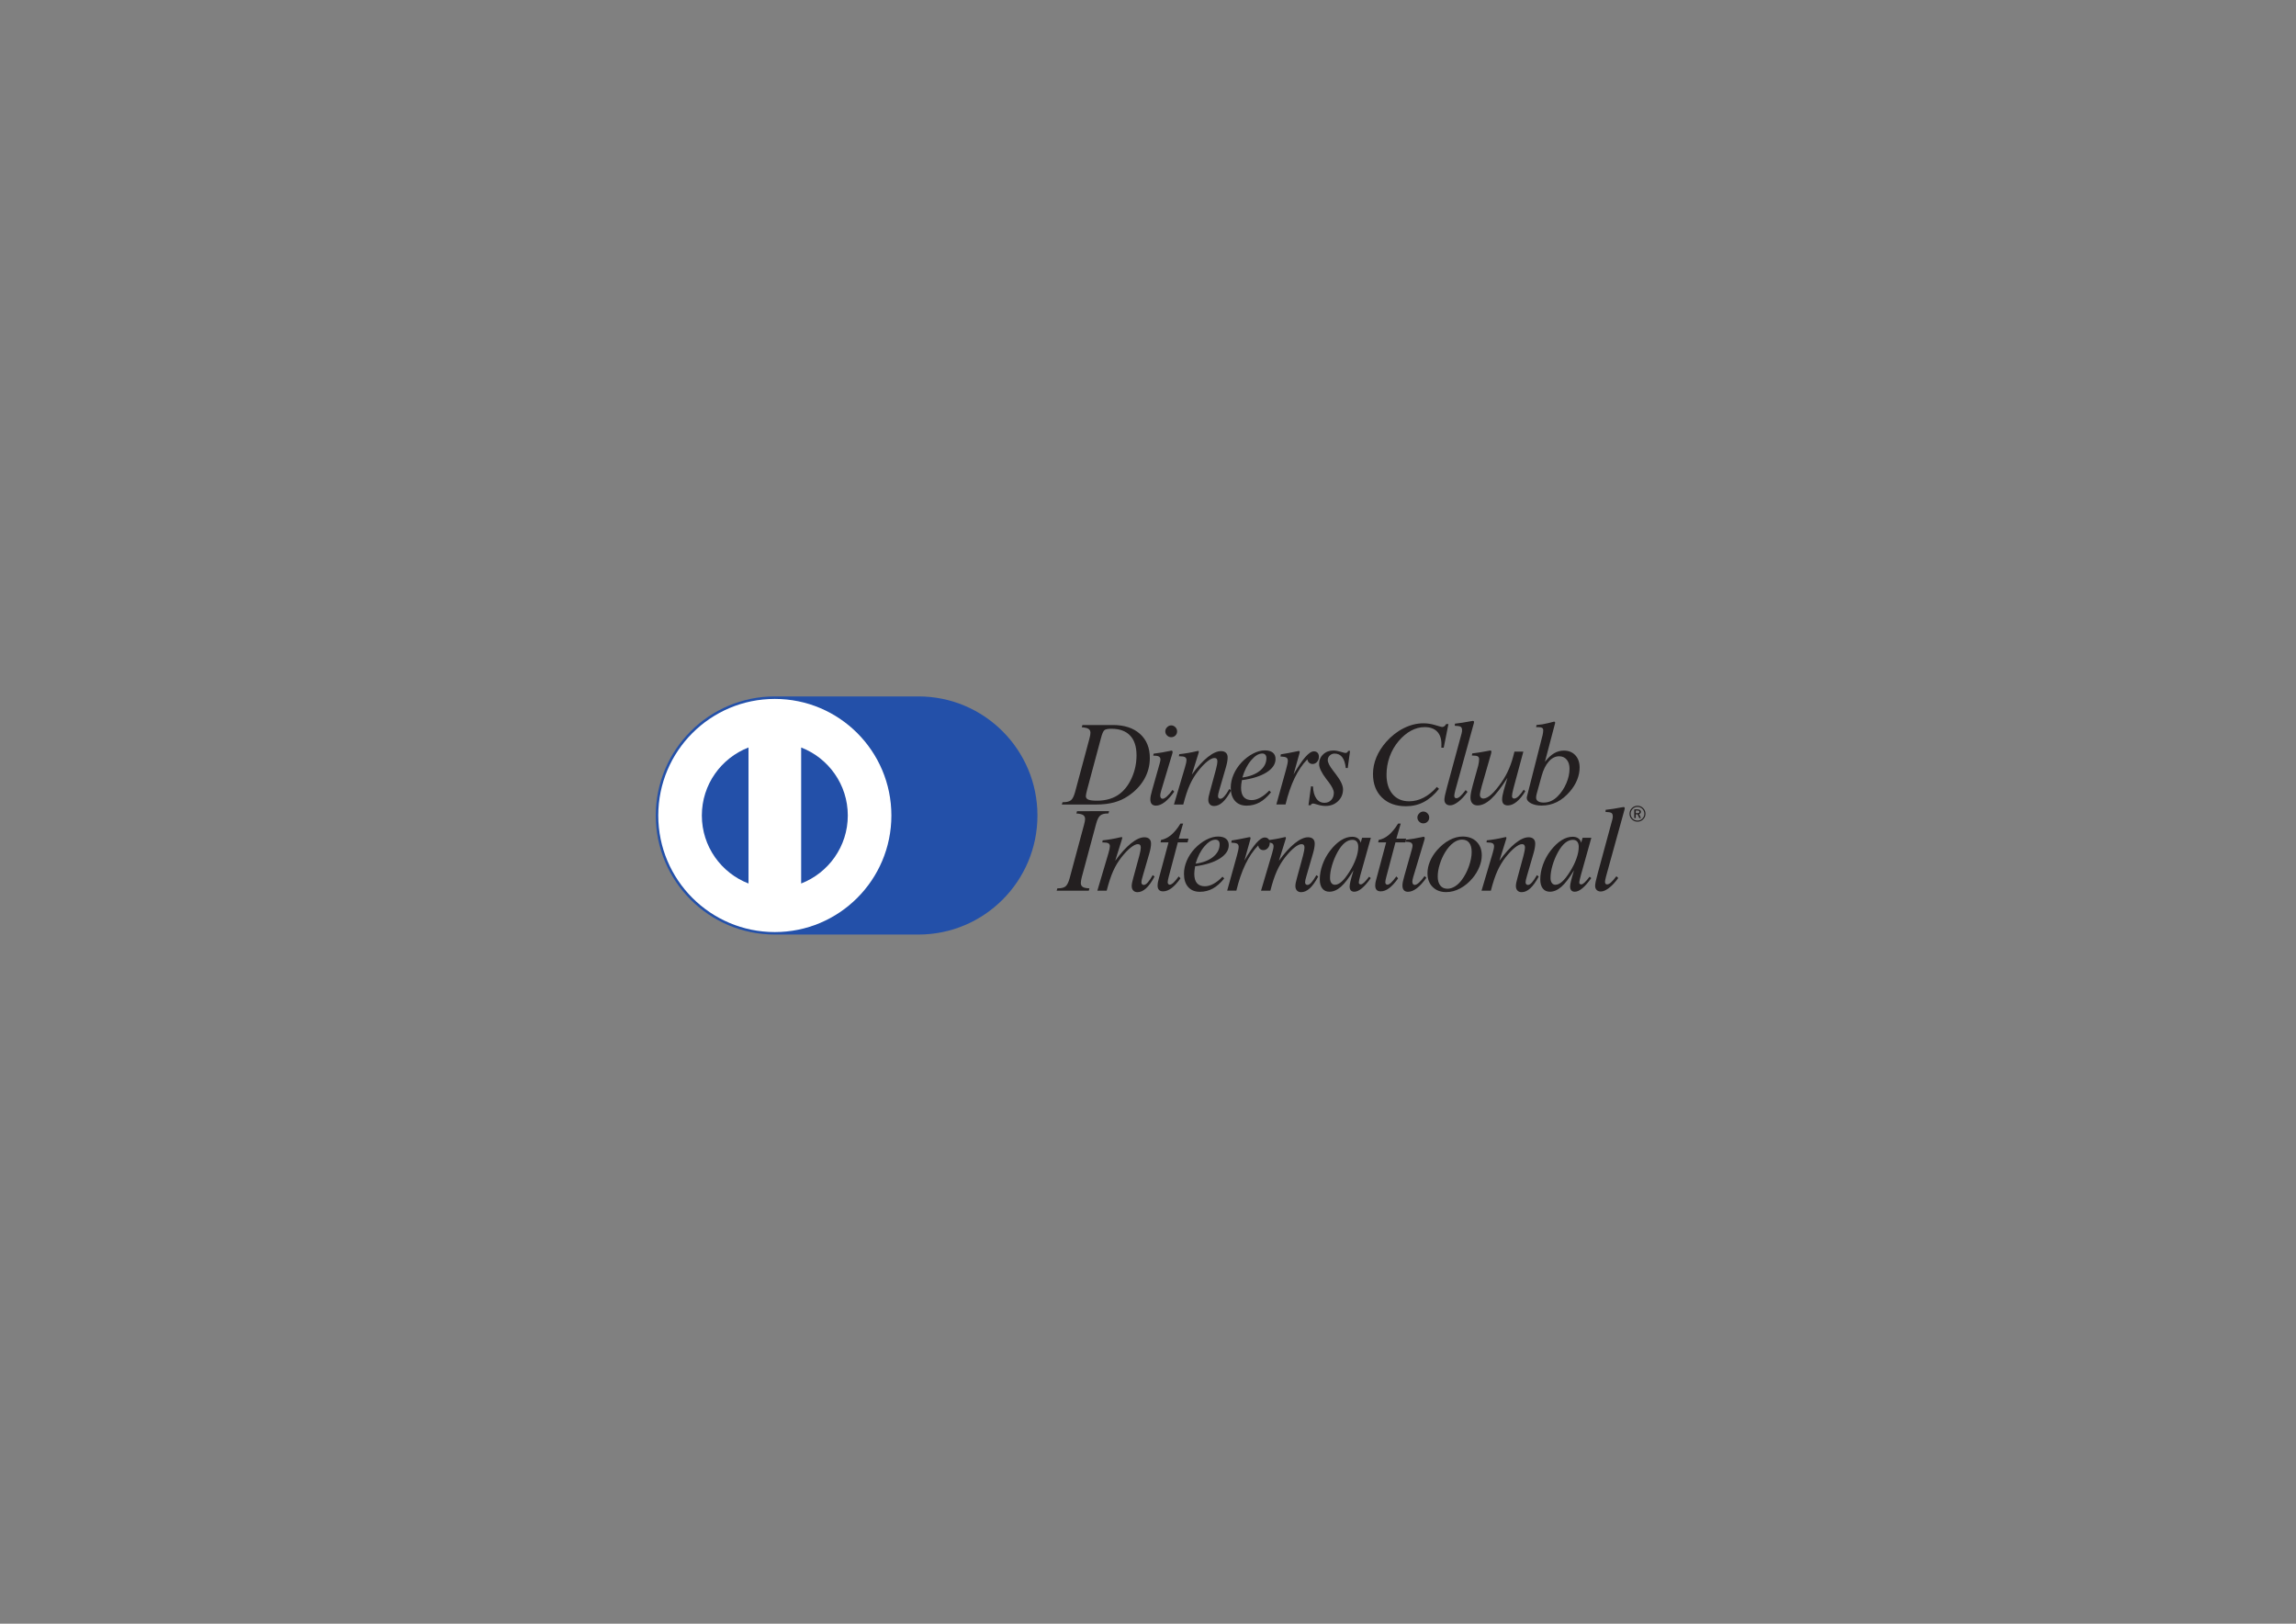 <?xml version="1.0" encoding="UTF-8" standalone="no"?>
<!-- Created with Inkscape (http://www.inkscape.org/) -->

<svg
   version="1.1"
   id="svg2"
   width="1122.52"
   height="793.7"
   viewBox="0 0 1122.52 793.7"
   sodipodi:docname="diners-club-seeklogo.ai"
   xmlns:inkscape="http://www.inkscape.org/namespaces/inkscape"
   xmlns:sodipodi="http://sodipodi.sourceforge.net/DTD/sodipodi-0.dtd"
   xmlns="http://www.w3.org/2000/svg"
   xmlns:svg="http://www.w3.org/2000/svg">
  <rect x="0" y="0" width="1122.52" height="793.7" fill="#808080" stroke="none"/>
  <defs
     id="defs6">
    <clipPath
       clipPathUnits="userSpaceOnUse"
       id="clipPath16">
      <path
         d="M 0,595.275 H 841.89 V 0 H 0 Z"
         id="path14" />
    </clipPath>
  </defs>
  <sodipodi:namedview
     id="namedview4"
     pagecolor="#ffffff"
     bordercolor="#000000"
     borderopacity="0.25"
     inkscape:showpageshadow="2"
     inkscape:pageopacity="0.0"
     inkscape:pagecheckerboard="0"
     inkscape:deskcolor="#d1d1d1" />
  <g
     id="g8"
     inkscape:groupmode="layer"
     inkscape:label="diners-club-seeklogo"
     transform="matrix(1.333,0,0,-1.333,0,793.7)">
    <g
       id="g10">
      <g
         id="g12"
         clip-path="url(#clipPath16)">
        <g
           id="g18"
           transform="translate(599.939,298.202)">
          <path
             d="m 0,0 v -0.982 h 0.733 c 0.193,0 0.347,0.043 0.454,0.128 0.106,0.086 0.161,0.206 0.161,0.364 0,0.166 -0.066,0.291 -0.2,0.37 C 1.012,-0.04 0.807,0 0.519,0 Z m -0.549,0.412 h 1.146 c 0.415,0 0.736,-0.078 0.965,-0.23 0.232,-0.155 0.344,-0.37 0.344,-0.646 0,-0.195 -0.065,-0.372 -0.196,-0.534 C 1.587,-1.16 1.419,-1.265 1.217,-1.313 L 1.896,-2.774 H 1.313 l -0.637,1.38 H 0 v -1.38 h -0.549 z m 1.2,0.915 c -0.696,0 -1.292,-0.245 -1.782,-0.738 -0.487,-0.491 -0.731,-1.084 -0.731,-1.779 0,-0.696 0.244,-1.287 0.731,-1.774 0.486,-0.487 1.083,-0.726 1.782,-0.726 0.687,0 1.28,0.247 1.769,0.74 0.487,0.494 0.734,1.079 0.734,1.76 0,0.695 -0.247,1.288 -0.734,1.779 C 1.931,1.082 1.338,1.327 0.651,1.327 m -2.927,-2.515 c 0,0.811 0.287,1.501 0.86,2.07 0.569,0.57 1.263,0.854 2.067,0.854 0.799,0 1.485,-0.284 2.054,-0.854 0.572,-0.569 0.86,-1.259 0.86,-2.07 0,-0.797 -0.288,-1.481 -0.86,-2.057 -0.569,-0.569 -1.255,-0.857 -2.054,-0.857 -0.804,0 -1.498,0.285 -2.067,0.853 -0.573,0.57 -0.86,1.258 -0.86,2.061"
             style="fill:#231f20;fill-opacity:1;fill-rule:nonzero;stroke:none"
             id="path20" />
        </g>
        <g
           id="g22"
           transform="translate(593.518,273.455)">
          <path
             d="m 0,0 c -1.109,-1.549 -2.234,-2.76 -3.373,-3.634 -1.139,-0.878 -2.139,-1.317 -3.002,-1.317 -0.646,0 -1.157,0.185 -1.533,0.555 -0.378,0.372 -0.566,0.885 -0.566,1.543 0,0.724 0.302,2.177 0.905,4.355 l 0.061,0.246 5.349,19.706 c 0.055,0.22 0.096,0.425 0.124,0.616 0.026,0.194 0.04,0.365 0.04,0.515 0,0.631 -0.171,1.057 -0.514,1.276 -0.343,0.22 -1.062,0.343 -2.16,0.37 l 0.062,0.768 c 1.865,0.208 3.752,0.497 5.657,0.871 0.494,0.096 0.775,0.144 0.843,0.144 0.165,0 0.288,-0.031 0.371,-0.093 0.082,-0.064 0.123,-0.155 0.123,-0.281 0,-0.109 -0.014,-0.242 -0.041,-0.392 C 2.318,25.095 2.277,24.944 2.222,24.792 L -4.422,0.762 c -0.137,-0.494 -0.243,-0.94 -0.318,-1.338 -0.076,-0.399 -0.114,-0.665 -0.114,-0.803 0,-0.329 0.065,-0.572 0.196,-0.729 0.13,-0.158 0.318,-0.237 0.565,-0.237 0.411,0 0.87,0.22 1.378,0.658 0.508,0.439 1.187,1.213 2.037,2.325 z"
             style="fill:#231f20;fill-opacity:1;fill-rule:nonzero;stroke:none"
             id="path24" />
        </g>
        <g
           id="g26"
           transform="translate(576.877,287.456)">
          <path
             d="m 0,0 c -0.96,0 -1.898,-0.374 -2.814,-1.12 -0.918,-0.748 -1.79,-1.861 -2.609,-3.344 -0.864,-1.566 -1.543,-3.191 -2.033,-4.878 -0.493,-1.69 -0.74,-3.225 -0.74,-4.611 0,-0.796 0.161,-1.416 0.483,-1.861 0.322,-0.447 0.764,-0.669 1.323,-0.669 0.782,0 1.601,0.38 2.455,1.141 0.857,0.761 1.792,1.945 2.804,3.549 1.056,1.663 1.865,3.287 2.434,4.878 0.569,1.595 0.854,3.027 0.854,4.303 0,0.864 -0.185,1.515 -0.555,1.954 C 1.231,-0.22 0.696,0 0,0 m 6.736,-14.035 c -1.151,-1.646 -2.231,-2.89 -3.246,-3.734 -1.011,-0.843 -1.936,-1.264 -2.772,-1.264 -0.56,0 -0.989,0.161 -1.283,0.483 -0.295,0.321 -0.443,0.806 -0.443,1.449 0,0.413 0.1,1.042 0.299,1.893 0.199,0.851 0.579,2.201 1.139,4.053 -1.701,-2.825 -3.244,-4.844 -4.629,-6.058 -1.385,-1.214 -2.791,-1.82 -4.217,-1.82 -1.125,0 -1.995,0.393 -2.612,1.186 -0.618,0.787 -0.926,1.909 -0.926,3.366 0,1.742 0.333,3.538 0.998,5.393 0.665,1.854 1.594,3.555 2.786,5.105 1.289,1.675 2.62,2.949 3.991,3.811 1.371,0.864 2.737,1.296 4.093,1.296 0.852,0 1.543,-0.191 2.085,-0.578 0.542,-0.389 0.892,-0.933 1.042,-1.636 l 0.532,1.831 h 3.206 l -3.82,-13.624 c -0.191,-0.7 -0.34,-1.296 -0.442,-1.783 -0.103,-0.487 -0.155,-0.856 -0.155,-1.105 0,-0.151 0.069,-0.284 0.206,-0.401 0.137,-0.116 0.309,-0.174 0.514,-0.174 0.313,0 0.709,0.22 1.189,0.658 0.481,0.439 1.101,1.163 1.87,2.167 z"
             style="fill:#231f20;fill-opacity:1;fill-rule:nonzero;stroke:none"
             id="path28" />
        </g>
        <g
           id="g30"
           transform="translate(543.38,268.806)">
          <path
             d="m 0,0 4.059,13.707 c 0.178,0.59 0.316,1.107 0.404,1.549 0.09,0.446 0.131,0.799 0.131,1.06 0,0.491 -0.182,0.843 -0.545,1.055 -0.364,0.213 -0.991,0.319 -1.883,0.319 h -0.35 l 0.124,0.768 c 2.112,0.221 4.193,0.573 6.237,1.063 0.41,0.096 0.65,0.144 0.719,0.144 0.083,0 0.141,-0.027 0.175,-0.082 0.034,-0.055 0.052,-0.165 0.052,-0.33 C 9.108,19.212 9.088,19.137 9.061,19.021 9.033,18.904 8.979,18.72 8.896,18.458 L 6.548,10.954 c 2.015,2.78 3.949,4.912 5.801,6.4 1.851,1.485 3.483,2.229 4.895,2.229 0.781,0 1.385,-0.199 1.811,-0.597 0.424,-0.397 0.636,-0.966 0.636,-1.704 0,-0.466 -0.05,-0.997 -0.153,-1.594 -0.103,-0.592 -0.251,-1.227 -0.443,-1.899 l -2.4,-8.262 C 16.489,4.827 16.35,4.301 16.274,3.95 16.199,3.6 16.16,3.319 16.16,3.101 c 0,-0.317 0.076,-0.56 0.228,-0.732 0.15,-0.172 0.366,-0.258 0.653,-0.258 0.425,0 0.903,0.293 1.427,0.876 0.528,0.582 1.141,1.485 1.838,2.705 L 20.98,5.198 C 19.938,3.247 18.906,1.804 17.879,0.865 c -1.025,-0.944 -2.082,-1.413 -3.165,-1.413 -0.655,0 -1.172,0.203 -1.549,0.607 -0.378,0.404 -0.566,0.963 -0.566,1.68 0,0.316 0.048,0.72 0.144,1.213 0.096,0.494 0.246,1.101 0.455,1.815 l 2.202,8.096 c 0.192,0.768 0.329,1.375 0.411,1.822 0.083,0.445 0.124,0.804 0.124,1.079 0,0.453 -0.089,0.781 -0.267,0.987 -0.18,0.206 -0.453,0.31 -0.823,0.31 -0.686,0 -1.554,-0.419 -2.607,-1.256 C 11.189,14.968 10.063,13.789 8.854,12.267 7.676,10.769 6.668,9.1 5.832,7.256 4.992,5.411 4.189,2.99 3.421,0 Z"
             style="fill:#231f20;fill-opacity:1;fill-rule:nonzero;stroke:none"
             id="path32" />
        </g>
        <g
           id="g34"
           transform="translate(536.187,287.538)">
          <path
             d="m 0,0 c -1.042,0 -2.09,-0.394 -3.153,-1.182 -1.063,-0.789 -2.043,-1.911 -2.949,-3.364 -0.85,-1.385 -1.522,-2.883 -2.023,-4.493 -0.501,-1.612 -0.75,-3.104 -0.75,-4.476 0,-1.425 0.312,-2.532 0.937,-3.321 0.62,-0.788 1.501,-1.183 2.639,-1.183 0.904,0 1.817,0.285 2.742,0.854 0.926,0.568 1.762,1.368 2.516,2.396 1.084,1.455 1.955,3.13 2.619,5.029 0.665,1.9 0.998,3.632 0.998,5.194 0,1.483 -0.305,2.609 -0.915,3.384 C 2.051,-0.388 1.166,0 0,0 m -12.633,-12.335 c 0,1.413 0.295,2.838 0.885,4.278 0.59,1.441 1.447,2.815 2.571,4.119 1.385,1.603 2.901,2.848 4.546,3.736 1.646,0.885 3.27,1.327 4.874,1.327 2.14,0 3.848,-0.628 5.123,-1.886 1.276,-1.254 1.912,-2.93 1.912,-5.033 0,-1.343 -0.287,-2.734 -0.863,-4.175 -0.576,-1.44 -1.392,-2.807 -2.448,-4.096 -1.371,-1.65 -2.905,-2.925 -4.597,-3.831 -1.694,-0.905 -3.404,-1.357 -5.133,-1.357 -2.07,0 -3.733,0.631 -4.988,1.893 -1.254,1.261 -1.882,2.937 -1.882,5.025"
             style="fill:#231f20;fill-opacity:1;fill-rule:nonzero;stroke:none"
             id="path36" />
        </g>
        <g
           id="g38"
           transform="translate(519.855,295.647)">
          <path
             d="M 0,0 C 0,0.562 0.223,1.064 0.668,1.508 1.111,1.954 1.608,2.177 2.156,2.177 2.747,2.177 3.257,1.96 3.687,1.529 4.117,1.099 4.334,0.59 4.334,0 c 0,-0.617 -0.21,-1.128 -0.627,-1.539 -0.415,-0.412 -0.934,-0.617 -1.551,-0.617 -0.575,0 -1.08,0.212 -1.508,0.637 C 0.216,-1.094 0,-0.59 0,0 m -4.433,-8.904 0.165,0.714 c 2.002,0.236 3.953,0.561 5.845,0.98 0.384,0.097 0.604,0.144 0.658,0.144 0.137,0 0.247,-0.047 0.329,-0.144 0.082,-0.096 0.124,-0.223 0.124,-0.378 0,-0.096 -0.013,-0.201 -0.042,-0.318 C 2.62,-8.025 2.578,-8.173 2.523,-8.354 l -4.048,-13.477 c -0.11,-0.398 -0.192,-0.731 -0.246,-0.998 -0.055,-0.267 -0.083,-0.486 -0.083,-0.665 0,-0.398 0.079,-0.703 0.236,-0.915 0.158,-0.213 0.371,-0.32 0.644,-0.32 0.412,0 0.937,0.286 1.575,0.854 0.637,0.566 1.319,1.367 2.045,2.393 l 0.638,-0.634 c -1.179,-1.68 -2.338,-2.955 -3.478,-3.825 -1.139,-0.875 -2.216,-1.31 -3.234,-1.31 -0.672,0 -1.182,0.194 -1.532,0.586 -0.35,0.394 -0.525,0.967 -0.525,1.721 0,0.386 0.051,0.84 0.154,1.372 0.103,0.527 0.291,1.264 0.565,2.214 l 2.703,9.558 0.02,0.062 c 0.182,0.695 0.272,1.154 0.272,1.375 0,0.534 -0.197,0.912 -0.591,1.131 -0.391,0.219 -1.079,0.328 -2.071,0.328"
             style="fill:#231f20;fill-opacity:1;fill-rule:nonzero;stroke:none"
             id="path40" />
        </g>
        <g
           id="g42"
           transform="translate(505.479,286.524)">
          <path
             d="m 0,0 0.187,0.891 c 1.288,0.233 2.519,0.846 3.699,1.835 1.178,0.987 2.316,2.375 3.41,4.158 H 8.263 L 6.662,1.37 h 3.575 L 9.908,0 H 6.333 L 3.004,-12.568 c -0.124,-0.451 -0.22,-0.855 -0.288,-1.21 -0.069,-0.358 -0.104,-0.635 -0.104,-0.84 0,-0.276 0.073,-0.494 0.217,-0.659 0.144,-0.165 0.325,-0.246 0.545,-0.246 0.366,0 0.819,0.246 1.355,0.74 0.534,0.494 1.178,1.258 1.933,2.296 l 0.634,-0.716 c -1.135,-1.608 -2.229,-2.804 -3.278,-3.589 -1.048,-0.782 -2.08,-1.173 -3.091,-1.173 -0.673,0 -1.177,0.178 -1.513,0.535 -0.336,0.356 -0.504,0.895 -0.504,1.611 0,0.316 0.028,0.655 0.083,1.018 0.055,0.366 0.144,0.747 0.268,1.146 L 2.922,0 Z"
             style="fill:#231f20;fill-opacity:1;fill-rule:nonzero;stroke:none"
             id="path44" />
        </g>
        <g
           id="g46"
           transform="translate(496.009,287.456)">
          <path
             d="m 0,0 c -0.961,0 -1.9,-0.374 -2.815,-1.12 -0.919,-0.748 -1.788,-1.861 -2.61,-3.344 -0.863,-1.566 -1.542,-3.191 -2.033,-4.878 -0.494,-1.69 -0.74,-3.225 -0.74,-4.611 0,-0.796 0.16,-1.416 0.483,-1.861 0.322,-0.447 0.761,-0.669 1.324,-0.669 0.782,0 1.6,0.38 2.454,1.141 0.857,0.761 1.79,1.945 2.804,3.549 1.057,1.663 1.866,3.287 2.435,4.878 0.569,1.595 0.853,3.027 0.853,4.303 0,0.864 -0.184,1.515 -0.555,1.954 C 1.229,-0.22 0.698,0 0,0 m 6.735,-14.035 c -1.148,-1.646 -2.231,-2.89 -3.246,-3.734 -1.01,-0.843 -1.937,-1.264 -2.774,-1.264 -0.558,0 -0.987,0.161 -1.281,0.483 -0.295,0.321 -0.443,0.806 -0.443,1.449 0,0.413 0.1,1.042 0.297,1.893 0.2,0.851 0.58,2.201 1.143,4.053 -1.704,-2.825 -3.246,-4.844 -4.631,-6.058 -1.386,-1.214 -2.791,-1.82 -4.218,-1.82 -1.124,0 -1.995,0.393 -2.612,1.186 -0.616,0.787 -0.925,1.909 -0.925,3.366 0,1.742 0.333,3.538 0.997,5.393 0.665,1.854 1.594,3.555 2.787,5.105 1.29,1.675 2.62,2.949 3.991,3.811 1.371,0.864 2.735,1.296 4.094,1.296 0.846,0 1.545,-0.191 2.087,-0.578 C 2.542,0.157 2.886,-0.387 3.036,-1.09 L 3.571,0.741 H 6.776 L 2.954,-12.883 c -0.192,-0.7 -0.336,-1.296 -0.438,-1.783 -0.103,-0.487 -0.155,-0.856 -0.155,-1.105 0,-0.151 0.069,-0.284 0.205,-0.401 0.138,-0.116 0.306,-0.174 0.511,-0.174 0.317,0 0.714,0.22 1.194,0.658 0.48,0.439 1.103,1.163 1.868,2.167 z"
             style="fill:#231f20;fill-opacity:1;fill-rule:nonzero;stroke:none"
             id="path48" />
        </g>
        <g
           id="g50"
           transform="translate(462.507,268.806)">
          <path
             d="m 0,0 4.059,13.707 c 0.178,0.59 0.316,1.107 0.404,1.549 0.09,0.446 0.131,0.799 0.131,1.06 0,0.491 -0.182,0.843 -0.546,1.055 -0.363,0.213 -0.99,0.319 -1.882,0.319 h -0.35 l 0.124,0.768 c 2.112,0.221 4.193,0.573 6.236,1.063 0.411,0.096 0.651,0.144 0.72,0.144 0.083,0 0.14,-0.027 0.175,-0.082 0.034,-0.055 0.051,-0.165 0.051,-0.33 C 9.108,19.212 9.088,19.137 9.061,19.021 9.034,18.904 8.979,18.72 8.896,18.458 L 6.548,10.954 c 2.015,2.78 3.95,4.912 5.801,6.4 1.851,1.485 3.482,2.229 4.895,2.229 0.781,0 1.385,-0.199 1.81,-0.597 0.425,-0.397 0.637,-0.966 0.637,-1.704 0,-0.466 -0.051,-0.997 -0.154,-1.594 -0.102,-0.592 -0.251,-1.227 -0.442,-1.899 l -2.4,-8.262 C 16.489,4.827 16.35,4.301 16.274,3.95 16.199,3.6 16.16,3.319 16.16,3.101 c 0,-0.317 0.076,-0.56 0.227,-0.732 0.151,-0.172 0.367,-0.258 0.655,-0.258 0.424,0 0.901,0.293 1.426,0.876 0.528,0.582 1.141,1.485 1.838,2.705 L 20.98,5.198 C 19.938,3.247 18.906,1.804 17.879,0.865 c -1.025,-0.944 -2.082,-1.413 -3.166,-1.413 -0.654,0 -1.171,0.203 -1.548,0.607 -0.377,0.404 -0.566,0.963 -0.566,1.68 0,0.316 0.048,0.72 0.144,1.213 0.096,0.494 0.246,1.101 0.455,1.815 l 2.202,8.096 c 0.192,0.768 0.329,1.375 0.411,1.822 0.082,0.445 0.124,0.804 0.124,1.079 0,0.453 -0.089,0.781 -0.268,0.987 -0.179,0.206 -0.453,0.31 -0.822,0.31 -0.687,0 -1.554,-0.419 -2.607,-1.256 C 11.189,14.968 10.062,13.789 8.855,12.267 7.675,10.769 6.667,9.1 5.831,7.256 4.992,5.411 4.188,2.99 3.421,0 Z"
             style="fill:#231f20;fill-opacity:1;fill-rule:nonzero;stroke:none"
             id="path52" />
        </g>
        <g
           id="g54"
           transform="translate(450.093,268.833)">
          <path
             d="m 0,0 3.575,12.864 c 0.206,0.726 0.364,1.364 0.474,1.912 0.109,0.553 0.164,0.963 0.164,1.239 0,0.565 -0.178,0.957 -0.535,1.175 -0.356,0.219 -1.075,0.35 -2.162,0.391 l 0.123,0.795 c 1.511,0.22 3.675,0.628 6.489,1.222 0.193,0 0.312,-0.025 0.36,-0.074 0.049,-0.047 0.073,-0.147 0.073,-0.298 0,-0.057 -0.011,-0.14 -0.032,-0.249 -0.02,-0.111 -0.051,-0.238 -0.091,-0.374 l -2.123,-7.59 c 1.649,2.839 3.082,4.96 4.306,6.363 1.224,1.398 2.267,2.098 3.129,2.098 0.577,0 1.032,-0.175 1.361,-0.525 0.329,-0.353 0.494,-0.834 0.494,-1.454 0,-0.74 -0.226,-1.367 -0.678,-1.885 -0.456,-0.514 -1.005,-0.772 -1.649,-0.772 -0.494,0 -0.915,0.158 -1.268,0.474 -0.35,0.315 -0.56,0.737 -0.628,1.257 C 9.596,14.746 8.039,12.452 6.706,9.696 5.375,6.939 4.262,3.707 3.37,0 Z"
             style="fill:#231f20;fill-opacity:1;fill-rule:nonzero;stroke:none"
             id="path56" />
        </g>
        <g
           id="g58"
           transform="translate(438.501,278.707)">
          <path
             d="m 0,0 c 2.71,0.37 4.855,1.2 6.442,2.489 1.587,1.289 2.383,2.832 2.383,4.628 0,0.535 -0.134,0.95 -0.401,1.245 C 8.153,8.656 7.779,8.804 7.3,8.804 5.994,8.804 4.64,7.981 3.237,6.336 1.835,4.689 0.758,2.578 0,0 m 9.871,-4.771 0.637,-0.642 C 9.161,-7.093 7.766,-8.33 6.319,-9.122 c -1.45,-0.793 -3.041,-1.19 -4.768,-1.19 -1.815,0 -3.234,0.583 -4.266,1.748 -1.028,1.166 -1.542,2.784 -1.542,4.855 0,1.595 0.343,3.191 1.028,4.796 0.686,1.604 1.663,3.089 2.924,4.447 1.317,1.384 2.733,2.468 4.242,3.249 1.507,0.781 2.952,1.173 4.323,1.173 1.261,0 2.231,-0.274 2.904,-0.823 0.671,-0.548 1.008,-1.33 1.008,-2.345 0,-1.875 -1.098,-3.51 -3.295,-4.902 C 6.679,0.497 3.665,-0.453 -0.164,-0.96 -0.273,-1.536 -0.353,-2.063 -0.4,-2.544 c -0.048,-0.479 -0.072,-0.877 -0.072,-1.193 0,-1.522 0.326,-2.66 0.981,-3.414 0.65,-0.755 1.628,-1.131 2.934,-1.131 0.988,0 2.033,0.298 3.133,0.898 1.098,0.596 2.197,1.467 3.295,2.613"
             style="fill:#231f20;fill-opacity:1;fill-rule:nonzero;stroke:none"
             id="path60" />
        </g>
        <g
           id="g62"
           transform="translate(425.659,286.524)">
          <path
             d="m 0,0 0.186,0.891 c 1.288,0.233 2.52,0.846 3.699,1.835 1.179,0.987 2.317,2.375 3.41,4.158 H 8.263 L 6.662,1.37 h 3.574 L 9.907,0 H 6.333 l -3.33,-12.568 c -0.123,-0.451 -0.22,-0.855 -0.287,-1.21 -0.07,-0.358 -0.104,-0.635 -0.104,-0.84 0,-0.276 0.073,-0.494 0.217,-0.659 0.144,-0.165 0.324,-0.246 0.545,-0.246 0.37,0 0.819,0.246 1.354,0.74 0.535,0.494 1.179,1.258 1.934,2.296 l 0.633,-0.716 c -1.134,-1.608 -2.228,-2.804 -3.276,-3.589 -1.049,-0.782 -2.082,-1.173 -3.093,-1.173 -0.672,0 -1.176,0.178 -1.513,0.535 -0.335,0.356 -0.503,0.895 -0.503,1.611 0,0.316 0.028,0.655 0.082,1.018 0.055,0.366 0.144,0.747 0.268,1.146 L 2.921,0 Z"
             style="fill:#231f20;fill-opacity:1;fill-rule:nonzero;stroke:none"
             id="path64" />
        </g>
        <g
           id="g66"
           transform="translate(402.474,268.806)">
          <path
             d="m 0,0 4.059,13.707 c 0.178,0.59 0.312,1.107 0.401,1.549 0.089,0.446 0.137,0.799 0.137,1.06 0,0.491 -0.185,0.843 -0.548,1.055 -0.364,0.213 -0.991,0.319 -1.882,0.319 h -0.35 l 0.123,0.768 c 2.112,0.221 4.193,0.573 6.236,1.063 0.411,0.096 0.651,0.144 0.72,0.144 0.083,0 0.141,-0.027 0.175,-0.082 0.034,-0.055 0.052,-0.165 0.052,-0.33 C 9.108,19.212 9.088,19.137 9.061,19.021 9.034,18.904 8.979,18.72 8.896,18.458 L 6.548,10.954 c 2.016,2.78 3.949,4.912 5.801,6.4 1.851,1.485 3.483,2.229 4.895,2.229 0.782,0 1.385,-0.199 1.81,-0.597 0.425,-0.397 0.638,-0.966 0.638,-1.704 0,-0.466 -0.052,-0.997 -0.154,-1.594 -0.103,-0.592 -0.251,-1.227 -0.443,-1.899 L 16.696,5.527 C 16.49,4.827 16.349,4.301 16.274,3.95 16.198,3.6 16.161,3.319 16.161,3.101 c 0,-0.317 0.075,-0.56 0.226,-0.732 0.147,-0.172 0.367,-0.258 0.655,-0.258 0.425,0 0.902,0.293 1.426,0.876 0.528,0.582 1.138,1.485 1.838,2.705 L 20.98,5.198 C 19.939,3.247 18.907,1.804 17.878,0.865 16.85,-0.079 15.797,-0.548 14.714,-0.548 c -0.655,0 -1.172,0.203 -1.549,0.607 -0.377,0.404 -0.566,0.963 -0.566,1.68 0,0.316 0.048,0.72 0.144,1.213 0.095,0.494 0.247,1.101 0.455,1.815 l 2.201,8.096 c 0.192,0.768 0.33,1.375 0.412,1.822 0.082,0.445 0.124,0.804 0.124,1.079 0,0.453 -0.09,0.781 -0.268,0.987 -0.178,0.206 -0.452,0.31 -0.823,0.31 -0.685,0 -1.552,-0.419 -2.602,-1.256 C 11.189,14.968 10.062,13.789 8.855,12.267 7.676,10.769 6.667,9.1 5.832,7.256 4.995,5.411 4.189,2.99 3.421,0 Z"
             style="fill:#231f20;fill-opacity:1;fill-rule:nonzero;stroke:none"
             id="path68" />
        </g>
        <g
           id="g70"
           transform="translate(387.55,268.806)">
          <path
             d="m 0,0 0.247,0.852 h 0.165 c 1.303,0 2.249,0.239 2.841,0.719 0.59,0.48 1.091,1.474 1.502,2.983 l 5.277,19.595 c 0.137,0.507 0.236,0.929 0.298,1.265 0.062,0.337 0.092,0.628 0.092,0.874 0,0.658 -0.24,1.143 -0.719,1.451 -0.48,0.308 -1.303,0.497 -2.469,0.566 l 0.226,0.85 H 19.226 L 19,28.305 h -0.329 c -1.207,0 -2.105,-0.251 -2.695,-0.751 -0.59,-0.5 -1.083,-1.485 -1.481,-2.951 L 9.229,5.026 C 9.106,4.533 9.013,4.104 8.952,3.74 8.89,3.377 8.859,3.072 8.859,2.825 c 0,-0.672 0.24,-1.159 0.72,-1.46 0.48,-0.302 1.289,-0.473 2.427,-0.513 L 11.8,0 Z"
             style="fill:#231f20;fill-opacity:1;fill-rule:nonzero;stroke:none"
             id="path72" />
        </g>
        <g
           id="g74"
           transform="translate(563.559,304.14)">
          <path
             d="m 0,0 c -0.055,-0.247 -0.096,-0.472 -0.124,-0.67 -0.026,-0.199 -0.04,-0.381 -0.04,-0.546 0,-0.576 0.243,-1.022 0.729,-1.337 0.488,-0.315 1.183,-0.472 2.088,-0.472 0.933,0 1.831,0.195 2.695,0.585 0.864,0.391 1.667,0.964 2.407,1.718 1.316,1.332 2.368,2.912 3.157,4.745 0.788,1.831 1.183,3.623 1.183,5.38 0,1.386 -0.346,2.492 -1.038,3.314 -0.694,0.823 -1.616,1.234 -2.767,1.234 -1.399,0 -2.665,-0.634 -3.795,-1.902 C 3.363,10.778 2.481,8.999 1.851,6.708 Z m 2.139,21.421 0.02,0.021 c 0.193,0.835 0.289,1.514 0.289,2.033 0,0.439 -0.148,0.744 -0.442,0.915 -0.295,0.172 -0.814,0.257 -1.553,0.257 H -0.164 L 0,25.416 c 1.399,0.096 2.805,0.325 4.217,0.688 1.412,0.364 2.139,0.546 2.18,0.546 0.137,0 0.24,-0.031 0.309,-0.093 0.067,-0.062 0.109,-0.161 0.122,-0.298 0,-0.083 -0.026,-0.213 -0.081,-0.391 0,-0.027 -0.007,-0.048 -0.021,-0.062 L 3.064,11.895 c 1.112,1.427 2.226,2.475 3.343,3.141 1.117,0.667 2.322,1 3.611,1 1.742,0 3.139,-0.566 4.196,-1.7 1.056,-1.132 1.583,-2.639 1.583,-4.52 C 15.797,8.334 15.5,6.844 14.903,5.35 14.306,3.851 13.439,2.439 12.297,1.107 10.815,-0.65 9.209,-1.961 7.47,-2.825 5.735,-3.691 3.859,-4.123 1.841,-4.123 c -1.535,0 -2.828,0.274 -3.871,0.825 -1.042,0.55 -1.564,1.201 -1.564,1.959 0,0.096 0.008,0.196 0.022,0.298 0.013,0.103 0.048,0.244 0.102,0.422 z"
             style="fill:#231f20;fill-opacity:1;fill-rule:nonzero;stroke:none"
             id="path76" />
        </g>
        <g
           id="g78"
           transform="translate(539.838,318.366)">
          <path
             d="M 0,0 0.123,0.768 C 1.975,0.987 3.864,1.289 5.784,1.673 6.277,1.783 6.552,1.837 6.606,1.837 6.785,1.837 6.922,1.81 7.019,1.755 7.114,1.7 7.162,1.625 7.162,1.529 7.162,1.405 7.148,1.256 7.121,1.085 7.094,0.913 7.052,0.725 6.997,0.519 L 3.662,-11.089 c -0.22,-0.78 -0.394,-1.467 -0.525,-2.064 -0.13,-0.595 -0.196,-1.016 -0.196,-1.262 0,-0.411 0.117,-0.74 0.35,-0.985 0.234,-0.246 0.543,-0.371 0.926,-0.371 0.84,0 1.818,0.504 2.935,1.513 1.118,1.008 2.371,2.512 3.757,4.515 1.083,1.549 2.009,3.239 2.781,5.07 0.767,1.831 1.406,3.864 1.913,6.099 h 3.273 l -3.623,-13.439 c -0.179,-0.684 -0.313,-1.265 -0.401,-1.745 -0.089,-0.48 -0.134,-0.834 -0.134,-1.068 0,-0.315 0.069,-0.55 0.206,-0.707 0.137,-0.158 0.349,-0.238 0.638,-0.238 0.425,0 0.927,0.275 1.514,0.822 0.583,0.547 1.231,1.356 1.945,2.424 l 0.575,-0.576 c -1.028,-1.689 -2.094,-2.978 -3.192,-3.864 -1.095,-0.886 -2.167,-1.328 -3.208,-1.328 -0.703,0 -1.227,0.181 -1.578,0.544 -0.349,0.366 -0.523,0.911 -0.523,1.639 0,0.425 0.051,0.924 0.154,1.493 0.103,0.571 0.257,1.212 0.463,1.927 l 1.32,4.496 c -2.254,-3.552 -4.242,-6.123 -5.973,-7.714 -1.728,-1.59 -3.38,-2.385 -4.957,-2.385 -0.827,0 -1.468,0.25 -1.926,0.751 -0.459,0.5 -0.691,1.203 -0.691,2.11 0,0.507 0.06,1.086 0.176,1.739 0.117,0.651 0.366,1.697 0.751,3.139 l 1.912,6.858 c 0.097,0.41 0.176,0.821 0.238,1.231 0.061,0.411 0.092,0.775 0.092,1.09 0,0.533 -0.175,0.895 -0.524,1.086 C 1.78,-0.096 1.069,0 0,0"
             style="fill:#231f20;fill-opacity:1;fill-rule:nonzero;stroke:none"
             id="path80" />
        </g>
        <g
           id="g82"
           transform="translate(538.237,305.05)">
          <path
             d="m 0,0 c -1.111,-1.547 -2.234,-2.76 -3.374,-3.636 -1.138,-0.876 -2.139,-1.314 -3.003,-1.314 -0.644,0 -1.155,0.185 -1.532,0.555 -0.377,0.369 -0.566,0.883 -0.566,1.541 0,0.726 0.301,2.179 0.905,4.355 l 0.062,0.248 5.348,19.705 c 0.056,0.22 0.097,0.426 0.123,0.617 0.028,0.192 0.041,0.364 0.041,0.515 0,0.63 -0.171,1.056 -0.513,1.275 -0.343,0.22 -1.063,0.343 -2.16,0.37 L -4.607,25 c 1.864,0.207 3.751,0.496 5.656,0.87 0.494,0.096 0.775,0.144 0.844,0.144 0.164,0 0.288,-0.031 0.371,-0.093 0.081,-0.063 0.122,-0.155 0.122,-0.281 0,-0.109 -0.014,-0.241 -0.041,-0.392 C 2.318,25.096 2.276,24.944 2.222,24.792 L -4.423,0.761 c -0.137,-0.493 -0.243,-0.939 -0.319,-1.336 -0.075,-0.398 -0.112,-0.666 -0.112,-0.803 0,-0.329 0.065,-0.573 0.196,-0.73 0.129,-0.158 0.318,-0.237 0.565,-0.237 0.411,0 0.87,0.22 1.378,0.659 0.507,0.438 1.186,1.213 2.036,2.324 z"
             style="fill:#231f20;fill-opacity:1;fill-rule:nonzero;stroke:none"
             id="path84" />
        </g>
        <g
           id="g86"
           transform="translate(527.003,306.847)">
          <path
             d="m 0,0 0.782,-0.7 c -1.742,-2.18 -3.6,-3.787 -5.579,-4.823 -1.974,-1.036 -4.154,-1.553 -6.54,-1.553 -3.703,0 -6.648,1.069 -8.828,3.209 -2.181,2.137 -3.271,5.017 -3.271,8.636 0,2.029 0.408,4.042 1.224,6.037 0.816,1.993 2.02,3.896 3.61,5.706 1.911,2.165 4.06,3.845 6.453,5.038 2.392,1.193 4.809,1.789 7.25,1.789 1.398,0 2.845,-0.226 4.333,-0.678 1.488,-0.453 2.321,-0.68 2.5,-0.68 0.273,0 0.541,0.094 0.802,0.278 0.26,0.186 0.481,0.45 0.659,0.793 H 4.237 L 2.51,14.399 H 1.645 c 0,0.164 0.004,0.342 0.01,0.534 0.008,0.192 0.011,0.448 0.011,0.765 0,2.006 -0.531,3.547 -1.594,4.625 -1.063,1.078 -2.582,1.618 -4.556,1.618 -1.687,0 -3.339,-0.433 -4.957,-1.296 -1.619,-0.864 -3.134,-2.125 -4.546,-3.783 -1.44,-1.687 -2.548,-3.596 -3.323,-5.727 -0.773,-2.133 -1.162,-4.344 -1.162,-6.634 0,-3.015 0.741,-5.398 2.222,-7.144 1.481,-1.749 3.497,-2.623 6.047,-2.623 1.839,0 3.614,0.442 5.327,1.327 C -3.161,-3.055 -1.536,-1.742 0,0"
             style="fill:#231f20;fill-opacity:1;fill-rule:nonzero;stroke:none"
             id="path88" />
        </g>
        <g
           id="g90"
           transform="translate(479.909,300.147)">
          <path
             d="M 0,0 0.925,6.918 1.648,6.877 C 1.73,4.968 2.143,3.494 2.886,2.45 3.626,1.406 4.624,0.885 5.875,0.885 c 1.002,0 1.824,0.339 2.462,1.018 0.641,0.679 0.96,1.561 0.96,2.645 0,0.961 -0.658,2.306 -1.971,4.034 C 7.157,8.787 7.034,8.946 6.952,9.056 6.856,9.193 6.705,9.39 6.499,9.65 c -1.737,2.291 -2.605,4.115 -2.605,5.471 0,1.412 0.498,2.586 1.495,3.526 0.993,0.939 2.242,1.409 3.74,1.409 0.795,0 1.68,-0.149 2.646,-0.448 0.971,-0.298 1.564,-0.447 1.784,-0.447 0.246,0 0.462,0.072 0.648,0.218 0.184,0.145 0.294,0.324 0.321,0.531 h 0.72 l -0.847,-6.272 h -0.719 c -0.196,1.777 -0.632,3.104 -1.314,3.98 -0.678,0.874 -1.61,1.313 -2.797,1.313 -0.685,0 -1.275,-0.233 -1.762,-0.698 -0.491,-0.466 -0.734,-1.026 -0.734,-1.683 0,-0.903 0.666,-2.21 1.992,-3.92 0.152,-0.206 0.27,-0.357 0.354,-0.451 0.164,-0.233 0.41,-0.562 0.739,-0.987 1.674,-2.182 2.51,-3.979 2.51,-5.391 0,-1.714 -0.607,-3.154 -1.823,-4.32 C 9.634,0.315 8.117,-0.267 6.304,-0.267 5.382,-0.267 4.433,-0.12 3.451,0.175 2.468,0.47 1.908,0.617 1.771,0.617 1.524,0.617 1.322,0.566 1.165,0.463 1.008,0.36 0.897,0.206 0.843,0 Z"
             style="fill:#231f20;fill-opacity:1;fill-rule:nonzero;stroke:none"
             id="path92" />
        </g>
        <g
           id="g94"
           transform="translate(468.126,300.429)">
          <path
             d="m 0,0 3.574,12.862 c 0.207,0.728 0.364,1.367 0.475,1.915 0.11,0.551 0.164,0.962 0.164,1.236 0,0.564 -0.179,0.955 -0.534,1.176 -0.358,0.219 -1.077,0.35 -2.164,0.391 l 0.124,0.795 c 1.511,0.219 3.674,0.628 6.489,1.221 0.191,0 0.311,-0.024 0.359,-0.072 0.049,-0.048 0.074,-0.149 0.074,-0.3 0,-0.057 -0.011,-0.139 -0.032,-0.249 C 8.509,18.865 8.478,18.74 8.437,18.603 L 6.314,11.009 c 1.65,2.841 3.082,4.963 4.306,6.364 1.225,1.4 2.266,2.099 3.131,2.099 0.574,0 1.031,-0.175 1.361,-0.524 0.329,-0.352 0.493,-0.835 0.493,-1.454 0,-0.74 -0.226,-1.369 -0.678,-1.886 -0.456,-0.513 -1.006,-0.771 -1.65,-0.771 -0.494,0 -0.915,0.158 -1.268,0.473 -0.351,0.317 -0.559,0.737 -0.628,1.258 C 9.595,14.745 8.039,12.453 6.705,9.695 5.375,6.937 4.262,3.706 3.37,0 Z"
             style="fill:#231f20;fill-opacity:1;fill-rule:nonzero;stroke:none"
             id="path96" />
        </g>
        <g
           id="g98"
           transform="translate(455.656,310.302)">
          <path
             d="m 0,0 c 2.709,0.37 4.855,1.2 6.441,2.489 1.588,1.289 2.384,2.832 2.384,4.628 0,0.535 -0.134,0.95 -0.401,1.244 C 8.153,8.657 7.779,8.804 7.3,8.804 5.994,8.804 4.64,7.981 3.237,6.335 1.836,4.69 0.758,2.578 0,0 m 9.871,-4.772 0.637,-0.641 c -1.347,-1.68 -2.742,-2.918 -4.189,-3.71 -1.45,-0.794 -3.041,-1.189 -4.769,-1.189 -1.814,0 -3.234,0.583 -4.265,1.748 -1.028,1.166 -1.542,2.785 -1.542,4.856 0,1.592 0.342,3.19 1.028,4.794 0.685,1.605 1.663,3.088 2.924,4.445 1.317,1.386 2.733,2.47 4.242,3.253 1.507,0.781 2.951,1.172 4.323,1.172 1.261,0 2.232,-0.274 2.903,-0.823 0.672,-0.549 1.009,-1.328 1.009,-2.343 0,-1.877 -1.098,-3.513 -3.296,-4.903 -2.197,-1.39 -5.21,-2.339 -9.04,-2.847 -0.109,-0.576 -0.19,-1.103 -0.236,-1.583 -0.048,-0.481 -0.072,-0.878 -0.072,-1.194 0,-1.522 0.326,-2.66 0.98,-3.414 0.651,-0.755 1.628,-1.132 2.934,-1.132 0.989,0 2.034,0.298 3.134,0.899 1.098,0.598 2.197,1.468 3.295,2.612"
             style="fill:#231f20;fill-opacity:1;fill-rule:nonzero;stroke:none"
             id="path100" />
        </g>
        <g
           id="g102"
           transform="translate(430.568,300.401)">
          <path
             d="m 0,0 4.061,13.708 c 0.177,0.588 0.314,1.105 0.404,1.549 0.088,0.445 0.129,0.797 0.129,1.058 0,0.493 -0.182,0.844 -0.544,1.056 C 3.686,17.584 3.059,17.69 2.168,17.69 H 1.817 l 0.123,0.768 c 2.112,0.217 4.194,0.573 6.237,1.063 0.411,0.095 0.651,0.144 0.72,0.144 0.082,0 0.14,-0.028 0.174,-0.082 C 9.105,19.527 9.123,19.419 9.123,19.255 9.109,19.214 9.089,19.137 9.062,19.021 9.033,18.903 8.979,18.717 8.897,18.458 L 6.549,10.954 c 2.014,2.78 3.948,4.912 5.8,6.4 1.851,1.484 3.484,2.229 4.895,2.229 0.781,0 1.386,-0.199 1.811,-0.597 0.424,-0.396 0.637,-0.965 0.637,-1.704 0,-0.467 -0.051,-0.996 -0.154,-1.593 -0.102,-0.594 -0.25,-1.229 -0.441,-1.899 L 16.695,5.524 C 16.491,4.825 16.351,4.301 16.274,3.951 16.199,3.601 16.162,3.319 16.162,3.099 c 0,-0.316 0.075,-0.558 0.226,-0.73 0.15,-0.172 0.367,-0.257 0.654,-0.257 0.426,0 0.902,0.291 1.427,0.874 0.527,0.583 1.141,1.482 1.838,2.703 L 20.98,5.196 C 19.939,3.247 18.907,1.802 17.879,0.862 c -1.025,-0.941 -2.081,-1.41 -3.164,-1.41 -0.655,0 -1.173,0.202 -1.551,0.607 -0.376,0.404 -0.564,0.964 -0.564,1.679 0,0.316 0.046,0.72 0.143,1.214 0.097,0.493 0.247,1.098 0.456,1.812 l 2.2,8.1 c 0.194,0.769 0.33,1.374 0.413,1.819 0.083,0.446 0.124,0.806 0.124,1.08 0,0.453 -0.09,0.782 -0.268,0.987 -0.179,0.207 -0.452,0.309 -0.824,0.309 -0.685,0 -1.552,-0.418 -2.606,-1.255 C 11.19,14.968 10.063,13.787 8.855,12.264 7.677,10.769 6.668,9.099 5.832,7.254 4.991,5.408 4.189,2.989 3.422,0 Z"
             style="fill:#231f20;fill-opacity:1;fill-rule:nonzero;stroke:none"
             id="path104" />
        </g>
        <g
           id="g106"
           transform="translate(427.391,327.241)">
          <path
             d="M 0,0 C 0,0.562 0.223,1.065 0.669,1.509 1.111,1.954 1.607,2.177 2.155,2.177 2.746,2.177 3.253,1.961 3.687,1.529 4.117,1.099 4.334,0.59 4.334,0 c 0,-0.617 -0.21,-1.13 -0.628,-1.541 -0.418,-0.41 -0.934,-0.615 -1.551,-0.615 -0.574,0 -1.079,0.212 -1.508,0.635 C 0.216,-1.095 0,-0.589 0,0 m -4.433,-8.903 0.165,0.713 c 2.001,0.237 3.95,0.562 5.845,0.979 0.384,0.098 0.603,0.146 0.658,0.146 0.138,0 0.247,-0.048 0.329,-0.146 0.082,-0.097 0.124,-0.222 0.124,-0.374 0,-0.096 -0.014,-0.204 -0.042,-0.321 C 2.619,-8.023 2.578,-8.173 2.523,-8.353 l -4.048,-13.478 c -0.111,-0.398 -0.192,-0.729 -0.246,-0.996 -0.056,-0.267 -0.083,-0.49 -0.083,-0.669 0,-0.396 0.075,-0.701 0.232,-0.913 0.158,-0.213 0.377,-0.319 0.651,-0.319 0.409,0 0.934,0.285 1.571,0.853 0.638,0.568 1.321,1.367 2.046,2.394 l 0.638,-0.636 c -1.18,-1.678 -2.341,-2.952 -3.479,-3.824 -1.138,-0.875 -2.215,-1.31 -3.23,-1.31 -0.676,0 -1.185,0.195 -1.535,0.586 -0.351,0.393 -0.525,0.967 -0.525,1.721 0,0.386 0.051,0.841 0.154,1.371 0.103,0.529 0.292,1.267 0.569,2.215 l 2.702,9.558 0.02,0.062 c 0.178,0.697 0.269,1.157 0.269,1.377 0,0.532 -0.2,0.909 -0.591,1.129 -0.391,0.219 -1.083,0.329 -2.071,0.329"
             style="fill:#231f20;fill-opacity:1;fill-rule:nonzero;stroke:none"
             id="path108" />
        </g>
        <g
           id="g110"
           transform="translate(403.783,324.685)">
          <path
             d="m 0,0 -5.019,-18.687 c -0.15,-0.577 -0.274,-1.091 -0.37,-1.543 -0.096,-0.454 -0.14,-0.777 -0.14,-0.969 0,-0.603 0.308,-1.035 0.932,-1.296 0.624,-0.26 1.677,-0.39 3.158,-0.39 1.714,0 3.301,0.229 4.761,0.688 1.461,0.46 2.722,1.129 3.792,2.008 1.796,1.44 3.237,3.427 4.32,5.956 1.083,2.532 1.625,5.198 1.625,7.997 0,3.169 -0.786,5.585 -2.355,7.244 C 9.133,2.669 6.84,3.499 3.827,3.499 2.551,3.499 1.7,3.327 1.275,2.984 0.851,2.642 0.425,1.647 0,0 m -14.34,-24.284 0.267,0.85 h 0.206 c 1.317,0 2.273,0.24 2.869,0.718 0.597,0.48 1.101,1.473 1.512,2.979 l 5.269,19.614 c 0.138,0.505 0.234,0.927 0.288,1.263 0.055,0.336 0.083,0.627 0.083,0.874 0,0.656 -0.237,1.138 -0.71,1.447 -0.473,0.309 -1.296,0.504 -2.475,0.586 L -6.784,4.87 H 4.378 c 4.197,0 7.508,-1.08 9.929,-3.24 2.423,-2.161 3.633,-5.113 3.633,-8.859 0,-2.756 -0.675,-5.327 -2.025,-7.715 -1.352,-2.386 -3.302,-4.445 -5.856,-6.173 -1.577,-1.083 -3.326,-1.882 -5.246,-2.396 -1.922,-0.514 -4.075,-0.771 -6.462,-0.771 z"
             style="fill:#231f20;fill-opacity:1;fill-rule:nonzero;stroke:none"
             id="path112" />
        </g>
        <g
           id="g114"
           transform="translate(336.84,252.718)">
          <path
             d="M 0,0 C 24.114,0 43.662,19.551 43.662,43.662 43.662,67.775 24.114,87.325 0,87.325 h -52.659 c -24.114,0 -43.662,-19.55 -43.662,-43.663 C -96.321,19.551 -76.773,0 -52.659,0 Z"
             style="fill:#2350a9;fill-opacity:1;fill-rule:nonzero;stroke:none"
             id="path116" />
        </g>
        <g
           id="g118"
           transform="translate(326.932,296.377)">
          <path
             d="m 0,0 c 0,-23.607 -19.14,-42.751 -42.75,-42.751 -23.611,0 -42.751,19.144 -42.751,42.751 0,23.608 19.14,42.75 42.751,42.75 C -19.14,42.75 0,23.608 0,0"
             style="fill:#ffffff;fill-opacity:1;fill-rule:nonzero;stroke:none"
             id="path120" />
        </g>
        <g
           id="g122"
           transform="translate(257.416,296.377)">
          <path
             d="M 0,0 C 0,-11.376 7.106,-21.067 17.114,-24.944 V 24.942 C 7.106,21.067 0,11.375 0,0"
             style="fill:#2350a9;fill-opacity:1;fill-rule:nonzero;stroke:none"
             id="path124" />
        </g>
        <g
           id="g126"
           transform="translate(310.946,296.377)">
          <path
             d="M 0,0 C 0,11.371 -7.104,21.062 -17.107,24.938 V -24.937 C -7.104,-21.064 0,-11.371 0,0"
             style="fill:#2350a9;fill-opacity:1;fill-rule:nonzero;stroke:none"
             id="path128" />
        </g>
      </g>
    </g>
  </g>
</svg>
